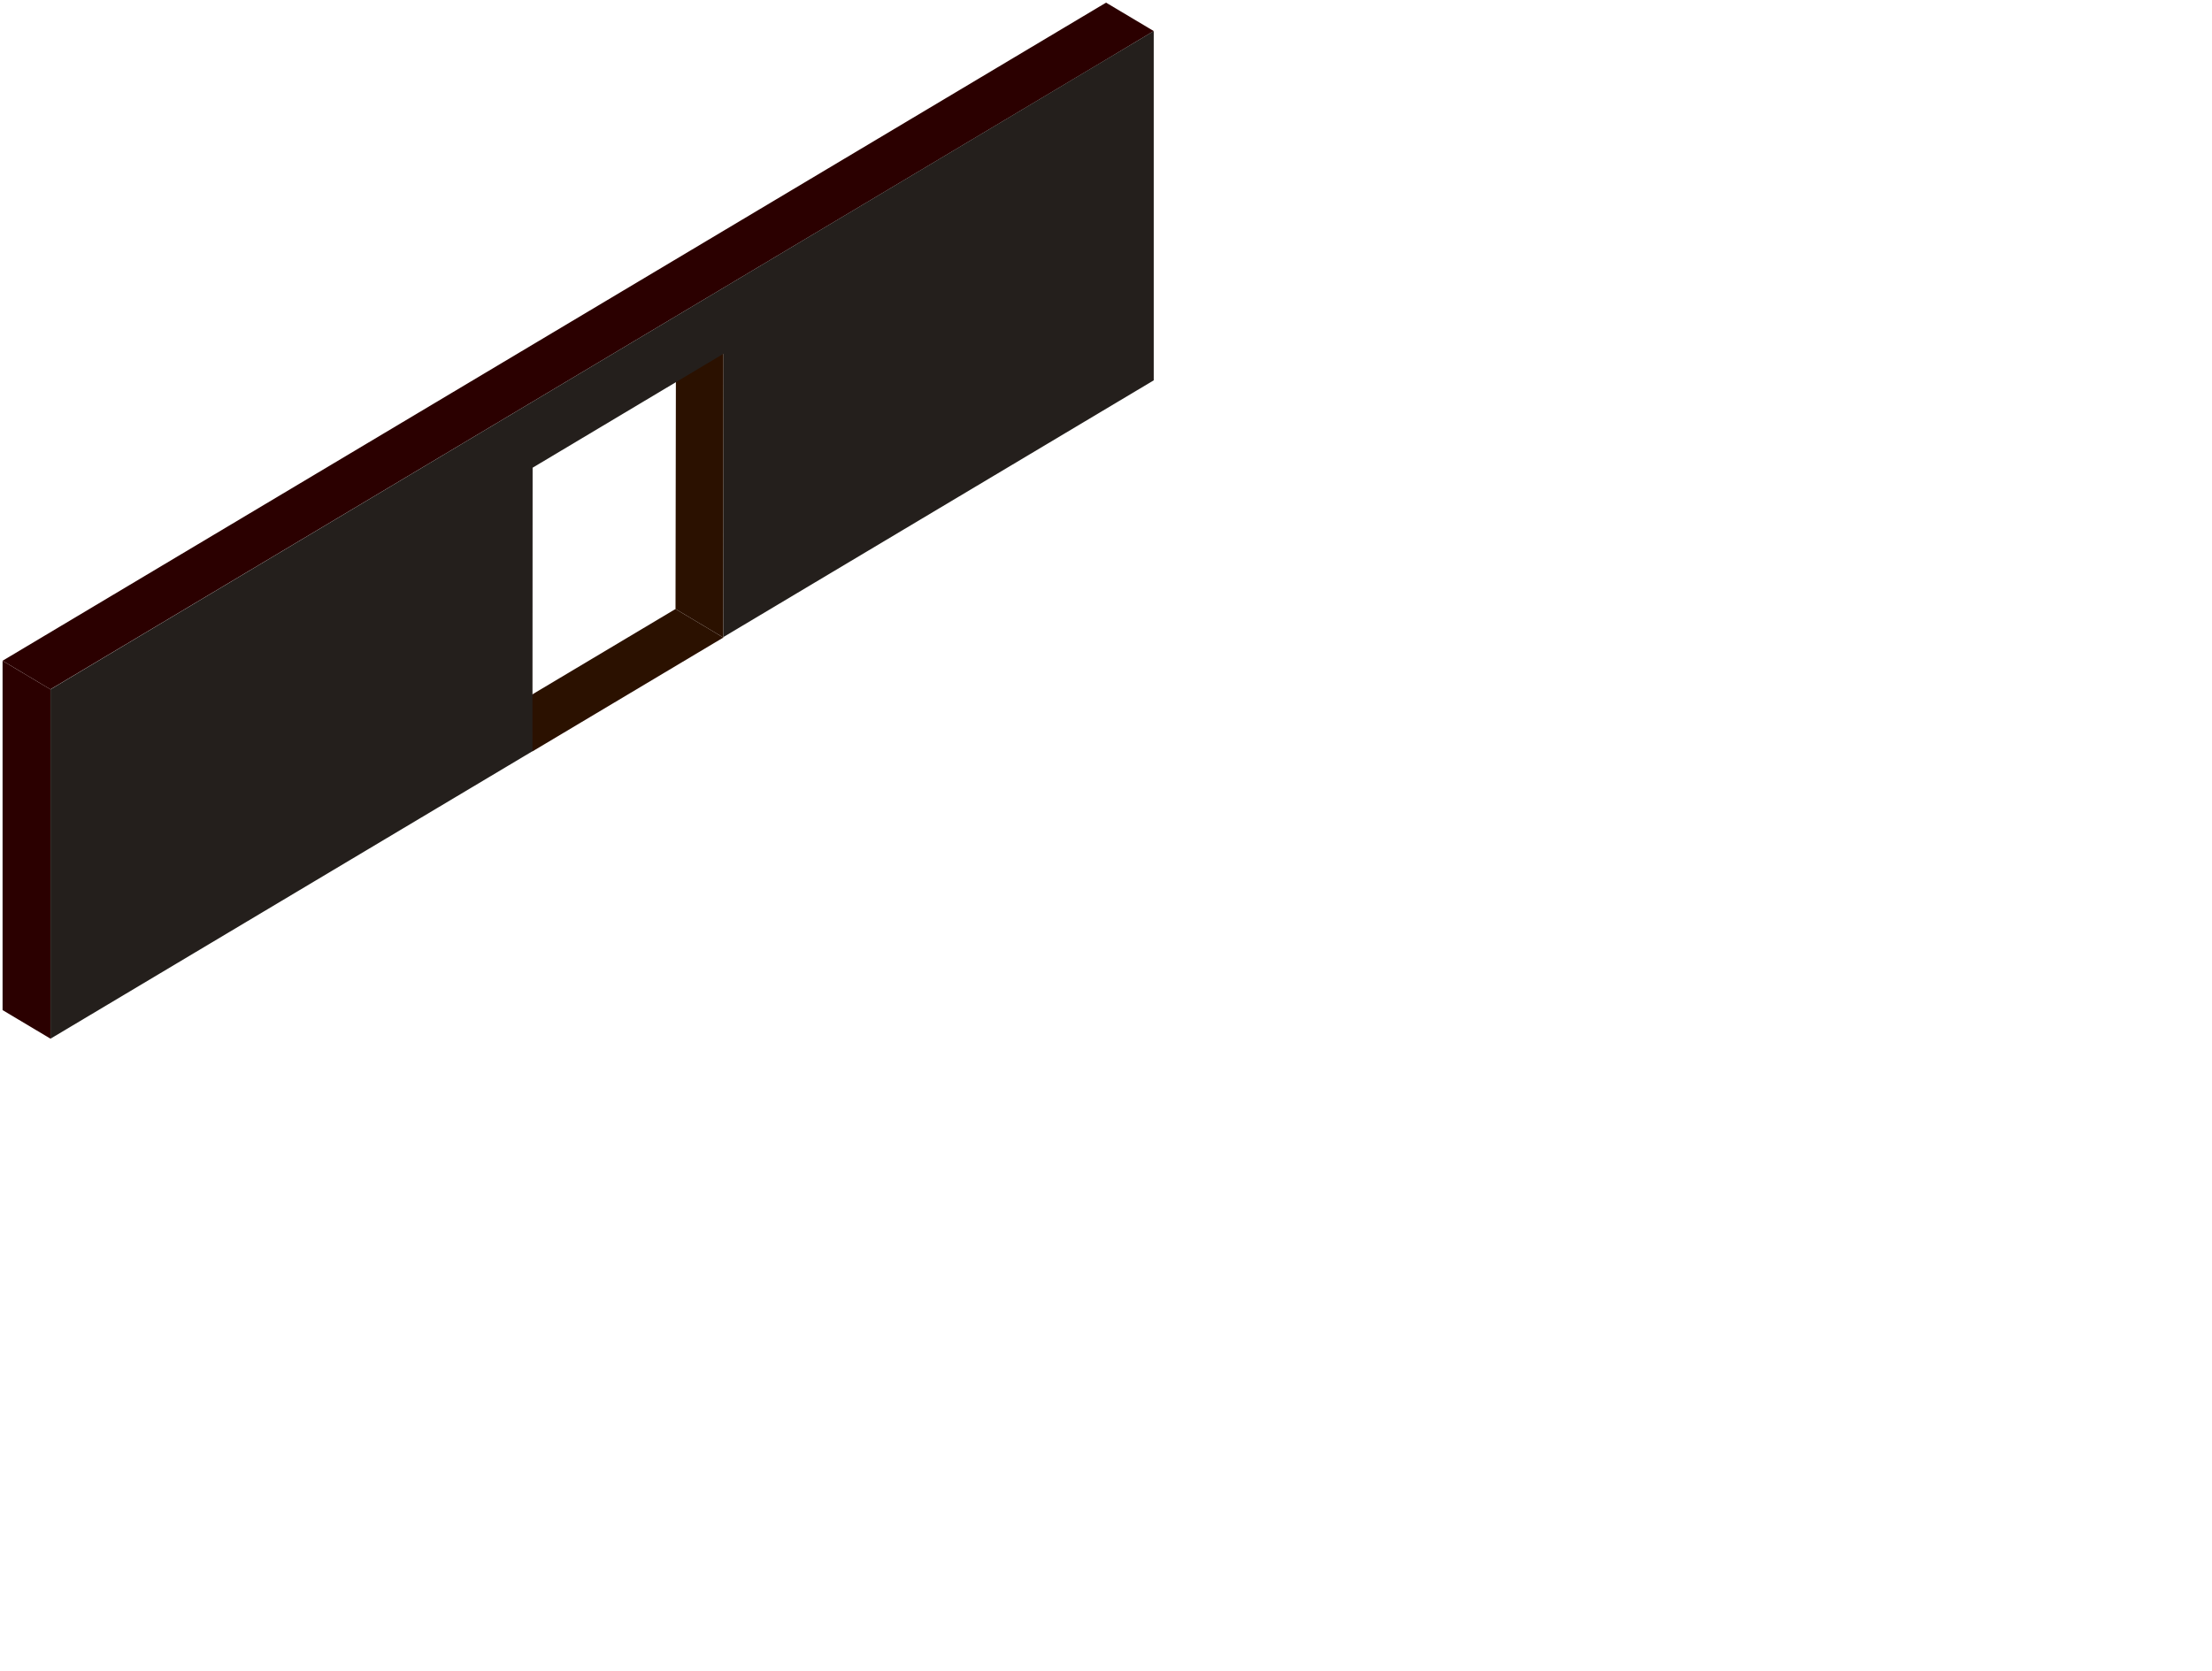 <?xml version="1.0" encoding="UTF-8" standalone="no"?>
<!-- Generator: Adobe Illustrator 16.0.0, SVG Export Plug-In . SVG Version: 6.00 Build 0)  -->

<svg
   xmlns:dc="http://purl.org/dc/elements/1.1/"
   xmlns:cc="http://creativecommons.org/ns#"
   xmlns:rdf="http://www.w3.org/1999/02/22-rdf-syntax-ns#"
   xmlns:svg="http://www.w3.org/2000/svg"
   xmlns="http://www.w3.org/2000/svg"
   xmlns:sodipodi="http://sodipodi.sourceforge.net/DTD/sodipodi-0.dtd"
   xmlns:inkscape="http://www.inkscape.org/namespaces/inkscape"
   version="1.1"
   id="svg2"
   inkscape:version="0.92.2 5c3e80d, 2017-08-06"
   sodipodi:docname="doorSuper.svg"
   x="0px"
   y="0px"
   width="430.543px"
   height="325.295px"
   viewBox="0 0 430.543 325.295"
   enable-background="new 0 0 430.543 325.295"
   xml:space="preserve"><defs
     id="defs3"><inkscape:perspective
       sodipodi:type="inkscape:persp3d"
       inkscape:vp_x="0 : 526.18109 : 1"
       inkscape:vp_y="0 : 1000 : 0"
       inkscape:vp_z="744.09448 : 526.18109 : 1"
       id="perspective2985"
       inkscape:persp3d-origin="372.04724 : 350.78739 : 1" /></defs><sodipodi:namedview
     units="mm"
     pagecolor="#ffffff"
     bordercolor="#666666"
     borderopacity="1.0"
     inkscape:zoom="1.979899"
     inkscape:cx="66.706741"
     inkscape:cy="278.43502"
     showgrid="false"
     showguides="true"
     fit-margin-top="0"
     fit-margin-left="0"
     id="base"
     inkscape:document-units="mm"
     inkscape:current-layer="svg2"
     inkscape:object-nodes="true"
     inkscape:window-width="1440"
     inkscape:window-height="856"
     inkscape:window-x="93"
     inkscape:window-y="38"
     inkscape:window-maximized="0"
     inkscape:guide-bbox="true"
     fit-margin-right="0"
     fit-margin-bottom="0"
     inkscape:pageopacity="0.0"
     inkscape:pageshadow="2" /><path
     id="path3910"
     inkscape:connector-curvature="0"
     sodipodi:nodetypes="cccccc"
     fill="#D7D7F4"
     d="M215.282,0.514L0.5,128.639  l9.313,5.563L215.283,11.608l9.281-5.563L215.282,0.514z"
     style="fill:#2b0000" /><path
     id="path3918"
     inkscape:connector-curvature="0"
     fill="#F2F2F2"
     d="M0.501,128.651v68l9.312,5.555v-68L0.501,128.651z"
     style="fill:#2b0000" /><path
     id="path5998"
     inkscape:connector-curvature="0"
     fill="none"
     d="M0.566,194.972l9.312,5.557l-0.032-11.063l-9.25-5.53  L0.566,194.972z" /><path
     id="path6000"
     inkscape:connector-curvature="0"
     fill="none"
     d="M0.536,183.909l9.312,5.556l-0.031-11.063l-9.25-5.53  L0.536,183.909z" /><path
     id="path6002"
     inkscape:connector-curvature="0"
     fill="none"
     d="M0.565,172.871l9.311,5.556l-0.031-11.063l-9.25-5.531  L0.565,172.871z" /><path
     id="path6004"
     inkscape:connector-curvature="0"
     fill="none"
     d="M0.596,161.833l9.311,5.557l-0.031-11.063l-9.25-5.531  L0.596,161.833z" /><path
     id="path6006"
     inkscape:connector-curvature="0"
     fill="none"
     d="M0.563,150.771l9.312,5.556l-0.031-11.063l-9.25-5.531  L0.563,150.771z" /><path
     id="path6008"
     inkscape:connector-curvature="0"
     fill="none"
     d="M0.533,139.708l9.312,5.556l-0.031-11.063l-9.25-5.531  L0.533,139.708z" /><path
     id="path6042"
     inkscape:connector-curvature="0"
     sodipodi:nodetypes="ccccc"
     fill="#958179"
     d="M131.571,63.348l-0.089,55.214  l9.312,5.556l0.031-55.25L131.571,63.348z"
     style="fill:#2b1100" /><path
     id="path6059"
     inkscape:connector-curvature="0"
     fill="#958179"
     d="M131.481,118.563l9.312,5.556l-37.155,22.163l-9.25-5.594  L131.481,118.563z"
     style="fill:#2b1100" /><path
     id="path6053"
     inkscape:connector-curvature="0"
     sodipodi:nodetypes="ccccccccc"
     fill="#B39B91"
     d="M224.563,6.045  L9.826,134.219v68l93.812-55.969l0.03-55.194l37.156-22.188l-0.03,55.163l83.769-49.986V6.045z"
     style="fill:#241f1c" /></svg>